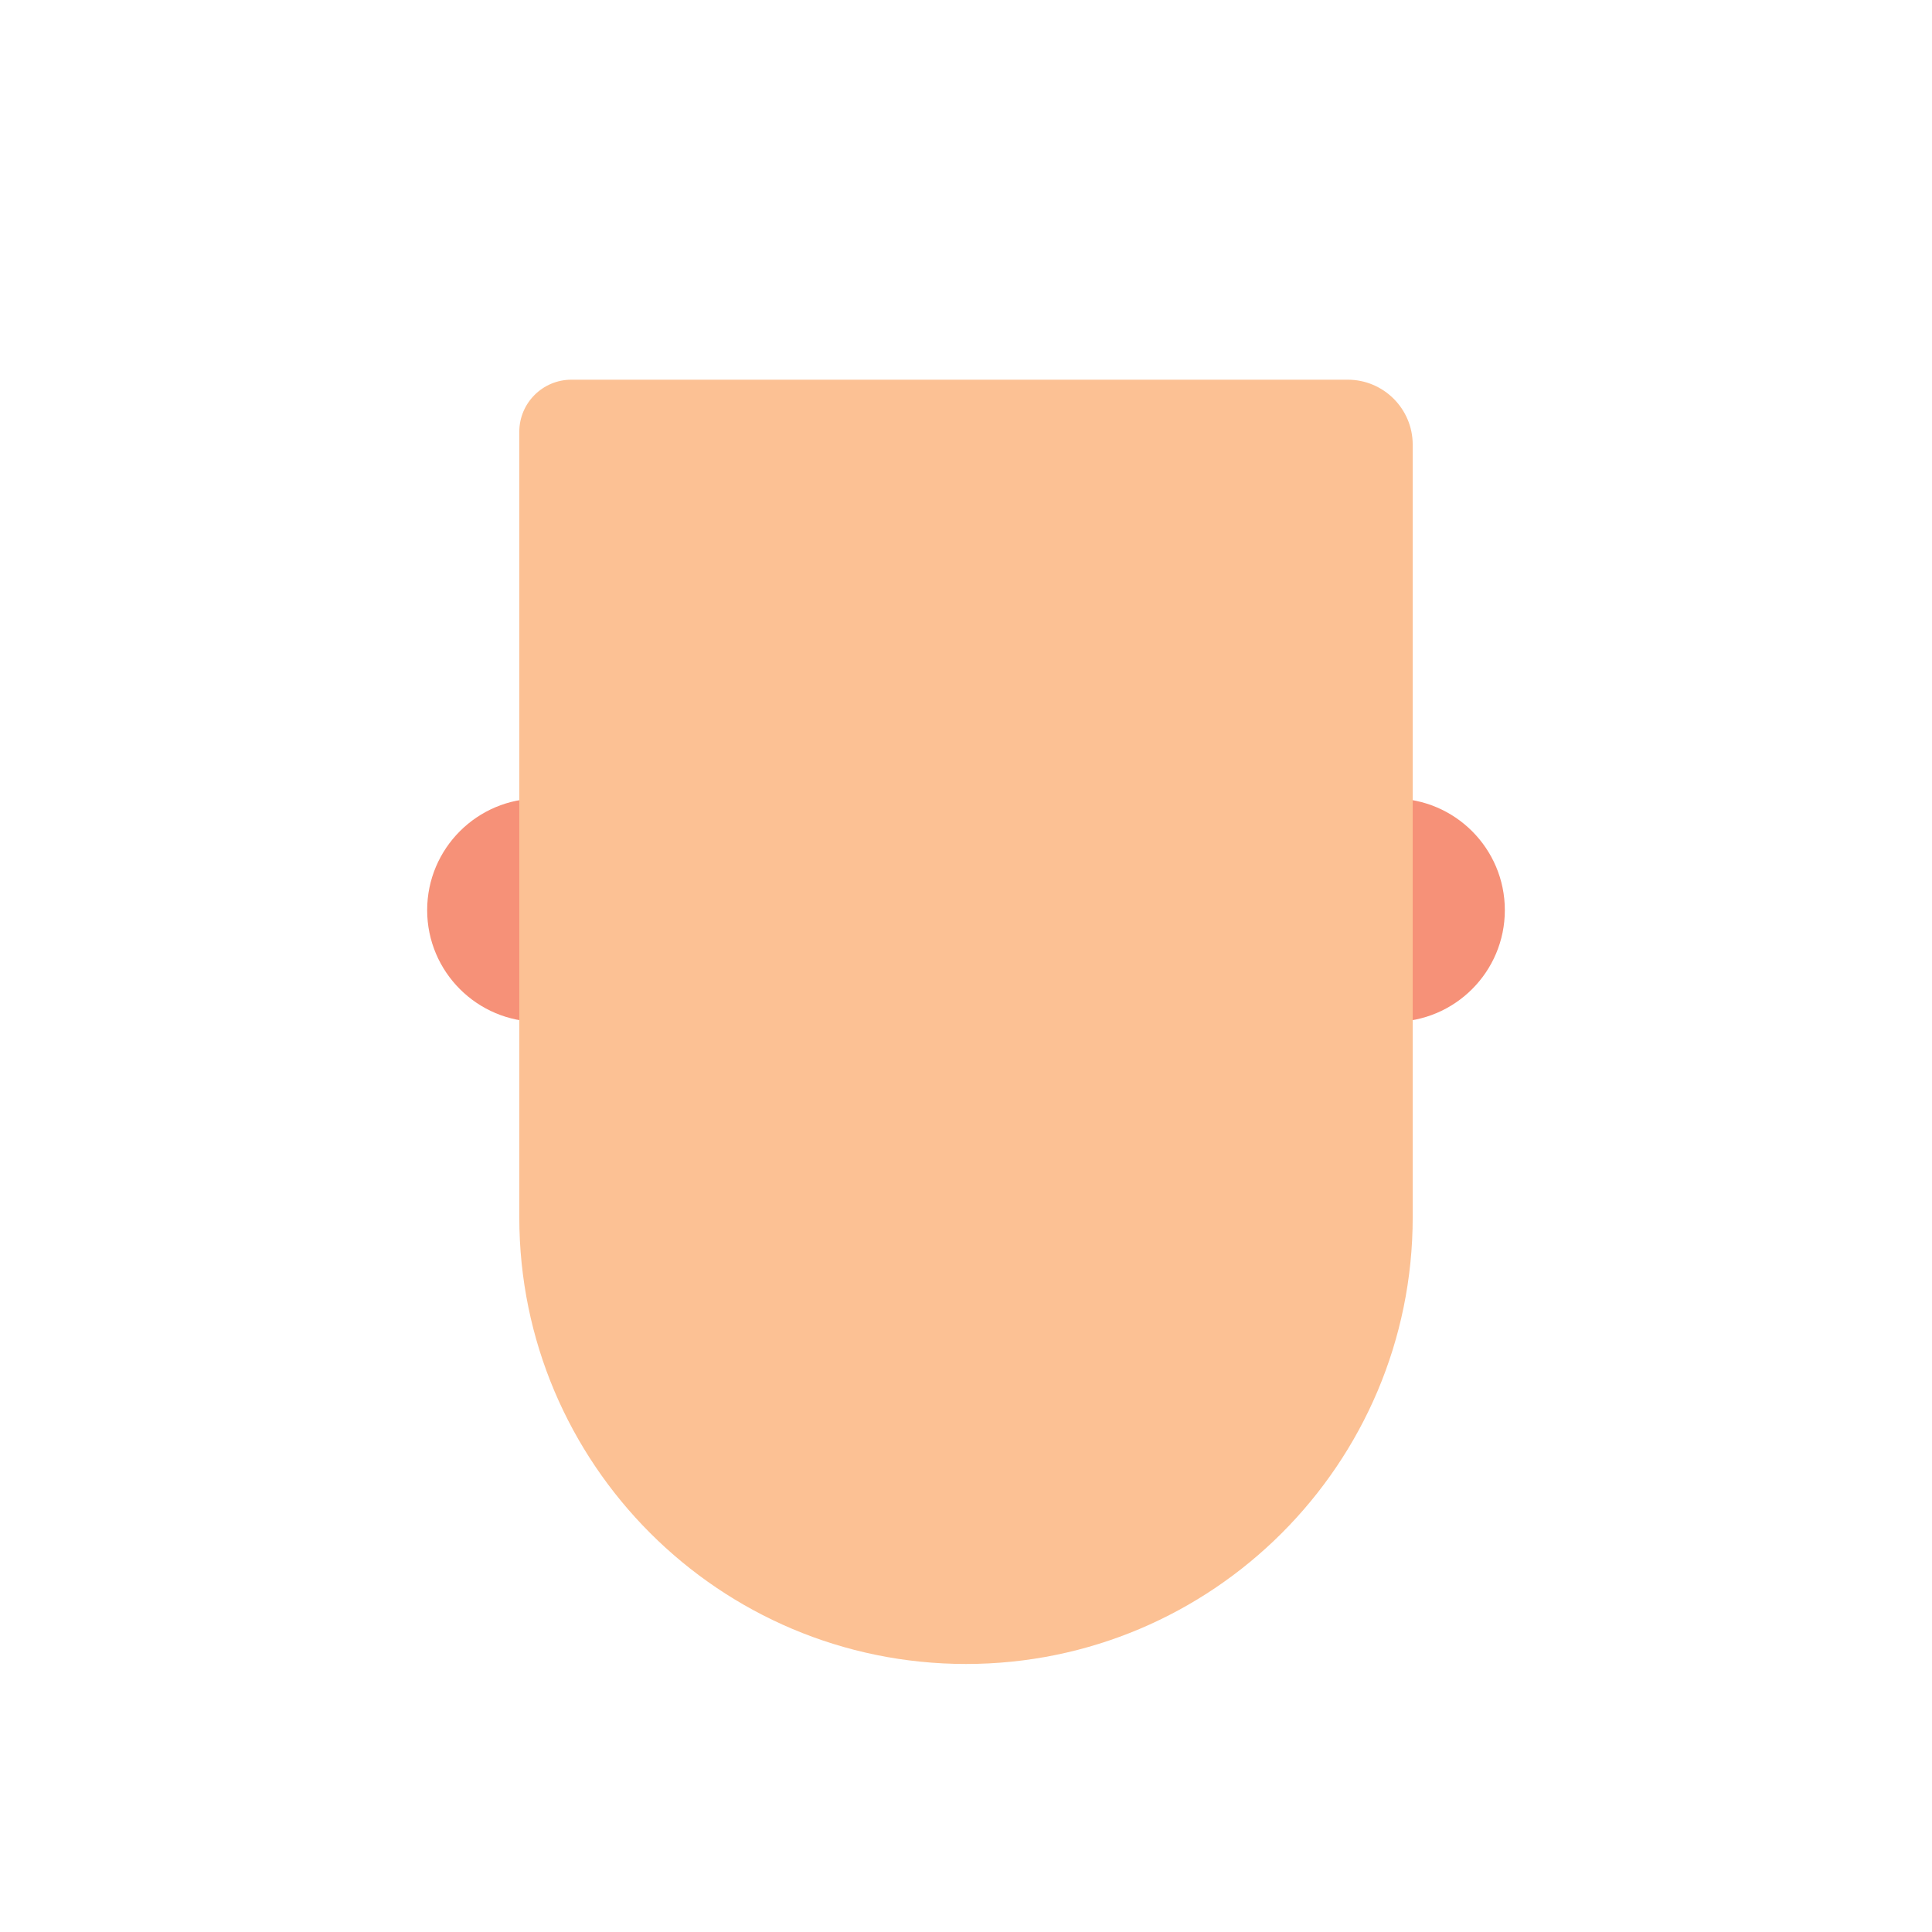 <?xml version="1.0" standalone="no"?><!-- Generator: Gravit.io --><svg xmlns="http://www.w3.org/2000/svg" xmlns:xlink="http://www.w3.org/1999/xlink" style="isolation:isolate" viewBox="0 0 313 313" width="313" height="313"><defs><clipPath id="_clipPath_AE2xrhZZPijfzdg6P4zajjqMhSOaeiao"><rect width="313" height="313"/></clipPath></defs><g clip-path="url(#_clipPath_AE2xrhZZPijfzdg6P4zajjqMhSOaeiao)"><clipPath id="_clipPath_sHISxpT5R92zxEknCpLPpGVBJO7QsWua"><rect x="0" y="0" width="313" height="313" transform="matrix(1,0,0,1,0,0)" fill="rgb(255,255,255)"/></clipPath><g clip-path="url(#_clipPath_sHISxpT5R92zxEknCpLPpGVBJO7QsWua)"><g id="Group"><g id="ears"><g id="ears"><path d=" M 207.611 147.454 C 207.611 137.468 215.718 129.361 225.704 129.361 C 235.689 129.361 243.796 137.468 243.796 147.454 C 243.796 157.439 235.689 165.546 225.704 165.546 C 215.718 165.546 207.611 157.439 207.611 147.454 Z  M 69.204 147.454 C 69.204 137.468 77.311 129.361 87.296 129.361 C 97.282 129.361 105.389 137.468 105.389 147.454 C 105.389 157.439 97.282 165.546 87.296 165.546 C 77.311 165.546 69.204 157.439 69.204 147.454 Z " fill-rule="evenodd" fill="rgb(246,145,120)"/></g></g><g id="head"><path d=" M 92.572 61.514 L 218.343 61.514 C 224.153 61.514 228.87 66.231 228.87 72.042 L 228.87 197.208 C 228.87 237.15 196.442 269.578 156.5 269.578 L 156.5 269.578 C 116.558 269.578 84.13 237.15 84.13 197.208 L 84.13 69.956 C 84.13 65.297 87.913 61.514 92.572 61.514 Z " fill="rgb(252,193,148)"/></g></g></g></g></svg>